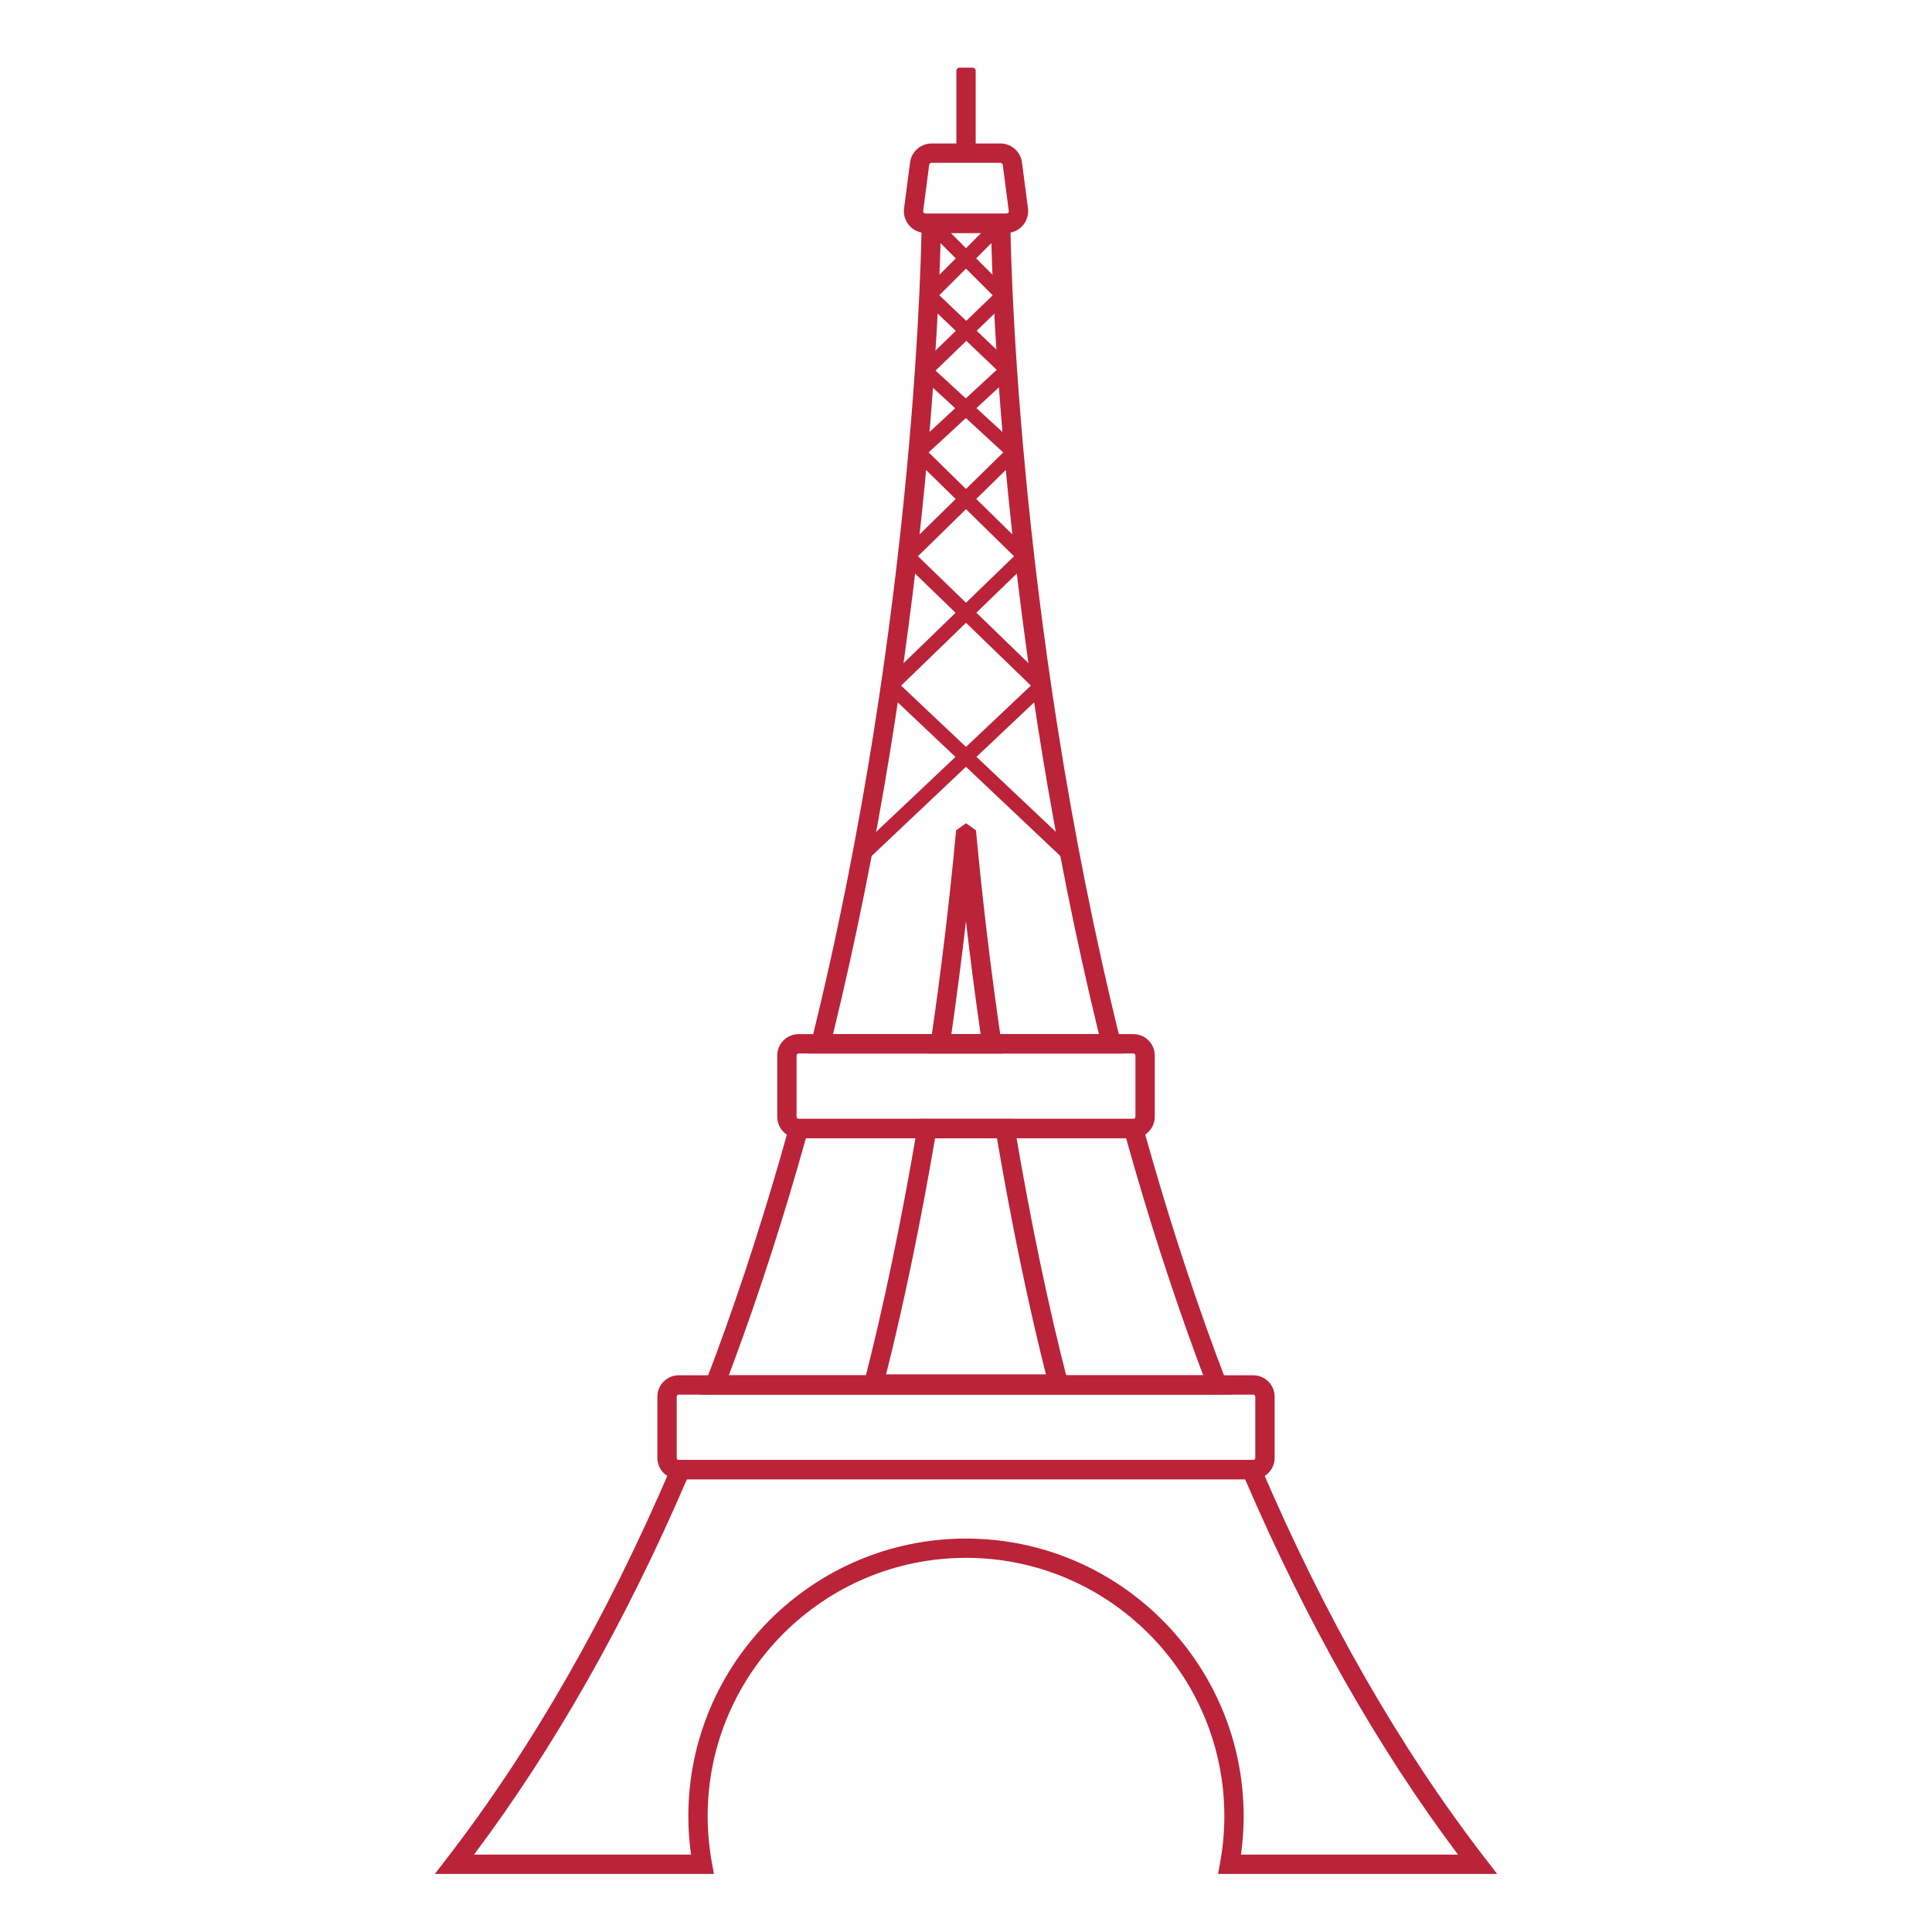 <?xml version="1.0" ?>

<!-- Uploaded to: SVG Repo, www.svgrepo.com, Generator: SVG Repo Mixer Tools -->
<svg fill="#BB2339" width="400px" height="400px" viewBox="0 0 500 500" id="Layer_1" version="1.1" xml:space="preserve" xmlns="http://www.w3.org/2000/svg" xmlns:xlink="http://www.w3.org/1999/xlink">

<g id="tower">

<g>

<path d="M252.5,39.63h-4.99V18.3c0-0.43,0.35-0.79,0.79-0.79h3.42c0.43,0,0.79,0.35,0.79,0.79V39.63z"/>
<g>

<path d="M260.45,60.29h-20.89c-1.62,0-3.17-0.7-4.24-1.92s-1.56-2.84-1.35-4.45l1.55-11.88c0.37-2.8,2.77-4.91,5.59-4.91h17.79     c2.82,0,5.23,2.11,5.59,4.91l1.55,11.88c0.21,1.61-0.28,3.23-1.35,4.45S262.07,60.29,260.45,60.29z M241.1,42.13     c-0.32,0-0.59,0.24-0.63,0.56l-1.55,11.88c-0.03,0.24,0.07,0.41,0.15,0.51c0.09,0.1,0.24,0.22,0.48,0.22h20.89     c0.24,0,0.39-0.12,0.48-0.22c0.09-0.1,0.18-0.27,0.15-0.5l-1.55-11.88c-0.04-0.32-0.31-0.56-0.63-0.56H241.1z"/>

</g>

</g>

<g>

<g>

<path d="M324.34,382.84H175.66c-3.05,0-5.53-2.48-5.53-5.53v-15.86c0-3.05,2.48-5.53,5.53-5.53h148.68     c3.05,0,5.53,2.48,5.53,5.53v15.86C329.87,380.36,327.39,382.84,324.34,382.84z M175.66,360.93c-0.29,0-0.53,0.24-0.53,0.53     v15.86c0,0.29,0.24,0.53,0.53,0.53h148.68c0.29,0,0.53-0.24,0.53-0.53v-15.86c0-0.29-0.24-0.53-0.53-0.53H175.66z"/>

</g>

</g>

<path d="M276.3,218.16l-23.59-22.29l17.11-16.17c-0.11-0.75-0.22-1.5-0.33-2.25c0,0,0,0,0-0.01c-0.15-1.01-0.3-2.02-0.44-3.02   l-16.37-15.85l12.69-12.29c-0.09-0.79-0.18-1.55-0.27-2.33c0,0,0,0,0-0.01c-0.11-0.98-0.23-1.97-0.34-2.94l-12.11-11.87l9.91-9.71   c-0.07-0.8-0.15-1.61-0.22-2.4c0,0,0,0,0,0c-0.08-0.93-0.16-1.84-0.24-2.76l-9.4-8.64l8.13-7.52c-0.06-0.81-0.11-1.6-0.16-2.39   c0,0,0,0,0,0c-0.06-0.93-0.13-1.85-0.18-2.75l-7.73-7.36l6.92-6.69c-0.04-0.85-0.08-1.68-0.12-2.48c0,0,0,0,0,0   c-0.04-0.95-0.08-1.87-0.12-2.76l-6.81-6.81l6.38-6.38c-0.03-1.69-0.04-2.59-0.04-2.67l-0.03-0.03h-2.52L250,64.23l-6.44-6.44   h-2.52l-0.03,0.03c0,0.08-0.01,0.98-0.04,2.67l6.38,6.38l-6.81,6.81c-0.04,0.89-0.08,1.81-0.12,2.76c0,0,0,0,0,0   c-0.04,0.8-0.08,1.62-0.12,2.46l7.06,6.73l-7.89,7.63c-0.06,0.85-0.11,1.71-0.17,2.58c0,0.07-0.01,0.14-0.01,0.21   c-0.05,0.72-0.1,1.45-0.15,2.19l8.06,7.41l-9.32,8.62c-0.08,0.91-0.16,1.83-0.24,2.77c0,0,0,0,0,0c-0.07,0.79-0.14,1.59-0.22,2.4   l9.91,9.71l-12.11,11.87c-0.11,0.97-0.22,1.96-0.34,2.94c0,0,0,0,0,0.01c-0.09,0.78-0.18,1.55-0.27,2.33l12.69,12.29l-16.37,15.85   c-0.14,1-0.29,2.01-0.44,3.02c0,0,0,0,0,0.01c-0.11,0.75-0.22,1.49-0.33,2.25l17.11,16.17l-23.59,22.29l-1.19,6.26l27.5-25.99   l27.5,25.99L276.3,218.16z M243.1,76.41l6.9-6.9l6.91,6.91l-6.85,6.62L243.1,76.41z M242.12,95.91l7.96-7.7l7.87,7.5l-8,7.4   L242.12,95.91z M240.35,117.08l9.61-8.89l9.68,8.9l-9.65,9.46L240.35,117.08z M237.57,143.95L250,131.77l12.43,12.19L250,155.99   L237.57,143.95z M233.21,177.44L250,161.18l16.79,16.25L250,193.3L233.21,177.44z"/>

<g>

<path d="M293.32,294.55h-86.64c-3.05,0-5.53-2.48-5.53-5.53v-15.86c0-3.05,2.48-5.53,5.53-5.53h86.64c3.05,0,5.53,2.48,5.53,5.53    v15.86C298.85,292.08,296.37,294.55,293.32,294.55z M206.68,272.64c-0.29,0-0.53,0.24-0.53,0.53v15.86c0,0.29,0.24,0.53,0.53,0.53    h86.64c0.29,0,0.53-0.24,0.53-0.53v-15.86c0-0.29-0.24-0.53-0.53-0.53H206.68z"/>

</g>

<g>

<g>

<path d="M277.13,360.68h-54.26l0.81-3.13c4.95-19.17,9.7-41.96,13.74-65.91l0.35-2.08h24.47l0.35,2.08     c4.03,23.96,8.78,46.75,13.74,65.91L277.13,360.68z M229.32,355.68h41.36c-4.56-18.06-8.91-39.07-12.67-61.12h-16.01     C238.23,316.6,233.88,337.61,229.32,355.68z"/>

</g>

<g>

<path d="M259.57,272.64h-19.13l0.42-2.86c2.64-18.01,4.81-36.1,6.47-53.76l0.11-1.14l2.57-1.83l2.57,1.83l0.11,1.14     c1.65,17.66,3.83,35.75,6.47,53.76L259.57,272.64z M246.21,267.64h7.57c-1.4-9.75-2.67-19.51-3.79-29.2     C248.88,248.13,247.61,257.89,246.21,267.64z"/>

</g>

</g>

<g>

<path d="M290.79,272.64h-81.58l0.77-3.1c27.65-111.58,28.53-210.77,28.54-211.76l0.01-2.49h22.94l0.01,2.49    c0.01,0.99,0.89,100.18,28.54,211.76L290.79,272.64z M215.59,267.64h68.81c-24.66-101.09-27.56-191.39-27.89-207.35h-13.04    C243.15,76.24,240.25,166.55,215.59,267.64z"/>

</g>

<g>

<g>

<path d="M315.02,360.93H181.35l1.3-3.39c0.82-2.15,1.64-4.28,2.43-6.41c6.98-18.84,13.44-38.94,19.19-59.74l0.51-1.83h90.47     l0.51,1.83c5.75,20.79,12.2,40.89,19.19,59.74l0,0c0.79,2.13,1.6,4.26,2.42,6.38l1.3,3.39L315.02,360.93z M188.61,355.93h122.78     c-0.39-1.02-0.77-2.04-1.15-3.07c-6.83-18.42-13.15-38.03-18.81-58.3h-82.86c-5.66,20.28-11.98,39.88-18.81,58.3     C189.38,353.88,189,354.9,188.61,355.93z"/>

</g>

<g>

<path d="M387.47,484.98h-72.23l0.53-2.95c0.73-4.01,1.09-8.04,1.09-12c0-36.87-29.99-66.86-66.86-66.86s-66.86,29.99-66.86,66.86     c0,3.95,0.37,7.99,1.09,12l0.53,2.95h-72.23l3.11-4.03c21.99-28.48,41.57-62.66,58.18-101.59l0.65-1.52h151.06l0.65,1.52     c16.61,38.93,36.19,73.11,58.18,101.59L387.47,484.98z M321.16,479.98h56.17c-20.72-27.61-39.24-60.26-55.1-97.14H177.77     c-15.86,36.88-34.38,69.53-55.1,97.14h56.17c-0.47-3.33-0.7-6.66-0.7-9.94c0-39.62,32.24-71.86,71.86-71.86     s71.86,32.24,71.86,71.86C321.86,473.32,321.63,476.66,321.16,479.98z"/>

</g>

</g>

</g>

</svg>